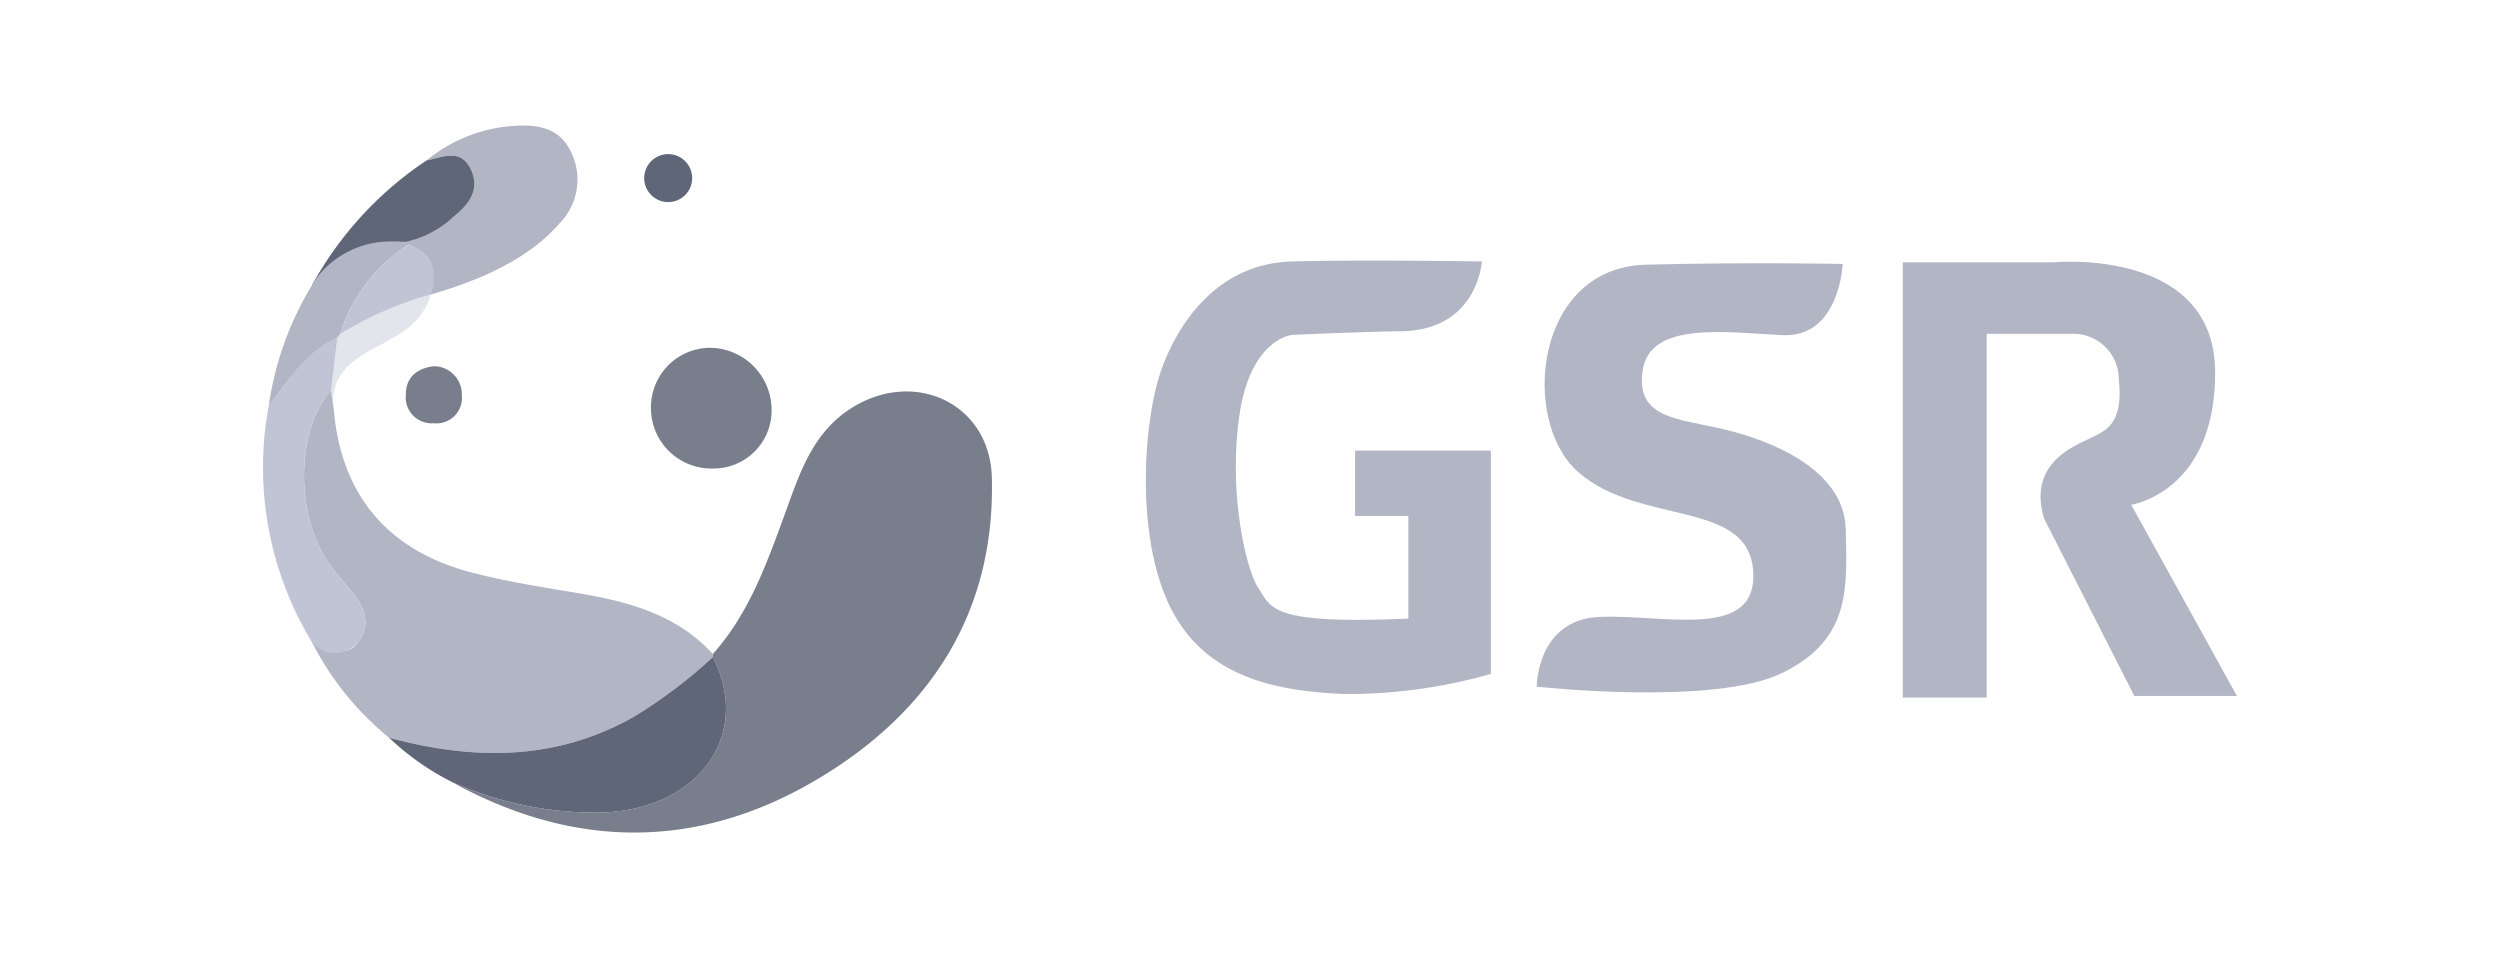 <svg id="Layer_1" data-name="Layer 1" xmlns="http://www.w3.org/2000/svg" width="167" height="64" viewBox="0 0 167 64">
  <g>
    <g>
      <g>
        <path d="M47.619,43.685c2.409-2.693,3.588-6.013,4.8-9.324.994-2.716,1.845-5.51,4.566-7.169,4.191-2.555,9.136-.191,9.269,4.684.25,9.096-4.188,15.781-11.761,20.24-7.954,4.684-16.217,4.612-24.354.096A23.336,23.336,0,0,0,40.377,54.269c6.373-.299,9.86-5.219,7.241-10.377Z" fill="#787e8c"/>
        <path d="M47.619,43.685l-0.0.207a32.873,32.873,0,0,1-5.357,4.036c-5.232,2.921-10.685,2.856-16.271,1.351a19.873,19.873,0,0,1-5.168-6.41c1.087.259,2.287,1.345,3.206-.124.94-1.503-.046-2.662-.987-3.765-.379-.445-.745-.903-1.084-1.379-2.259-3.166-2.18-8.925.149-11.521l.189,1.27c.48,5.665,3.562,9.41,9.171,10.883,2.395.629,4.86,1.002,7.306,1.418C42.088,40.215,45.24,41.091,47.619,43.685Z" fill="#b1b5c4"/>
        <path d="M25.991,49.279c5.586,1.505,11.039,1.57,16.271-1.351a32.873,32.873,0,0,0,5.357-4.036c2.618,5.159-.869,10.078-7.241,10.377a23.336,23.336,0,0,1-10.236-2.057A17.393,17.393,0,0,1,25.991,49.279Z" fill="#5e6677"/>
        <path d="M28.495,10.715A10.242,10.242,0,0,1,34.145,8.421c1.57-.127,3.137.019,3.941,1.617a4.154,4.154,0,0,1-.653,4.817c-2.175,2.548-5.563,3.919-8.67,4.824-.448-1.144.284-2.649-1.465-3.337-.069-.063-.897-.124-.966-.188a9.618,9.618,0,0,0,3.917-1.635c1.051-.825,1.888-1.857,1.171-3.27C30.736,9.902,29.543,10.515,28.495,10.715Z" fill="#b1b5c4"/>
        <path d="M22.107,26.08c-2.329,2.595-2.408,8.355-.149,11.521.339.476.705.934,1.084,1.379.941,1.103,1.927,2.262.987,3.765a1.974,1.974,0,0,1-3.206.124A22.474,22.474,0,0,1,17.951,27.105c1.326-1.716,2.512-3.573,4.574-4.551Z" fill="#c0c4d4"/>
        <path d="M47.591,31.296a4.033,4.033,0,0,1-4.107-4.038,3.973,3.973,0,0,1,3.783-4.022,4.151,4.151,0,0,1,4.273,4.028A3.875,3.875,0,0,1,47.591,31.296Z" fill="#787e8c"/>
        <path d="M28.495,10.715c1.049-.199,2.242-.812,2.925.534.717,1.413-.12,2.444-1.171,3.27a6.747,6.747,0,0,1-3.157,1.633A6.558,6.558,0,0,0,21.65,18.59c-.187.201-.219.877-.794.433A23.748,23.748,0,0,1,28.495,10.715Z" fill="#5e6677"/>
        <path d="M20.856,19.022a7.453,7.453,0,0,1,.623-.857,6.236,6.236,0,0,1,5.451-1.98c.069.063.298.093.367.156a10.861,10.861,0,0,0-4.58,5.984l-.191.229c-2.062.978-3.248,2.835-4.574,4.551A21.316,21.316,0,0,1,20.856,19.022Z" fill="#b1b5c4"/>
        <path d="M22.717,22.325a10.861,10.861,0,0,1,4.58-5.984c1.629.528,1.754,1.574,1.645,2.781a1.814,1.814,0,0,1-.18.556A23.757,23.757,0,0,0,22.717,22.325Z" fill="#c0c4d4"/>
        <path d="M22.717,22.325A23.757,23.757,0,0,1,28.762,19.678c-.534,1.987-2.244,2.771-3.831,3.617-1.663.887-2.915,1.95-2.635,4.054q-.095-.635-.189-1.269a8.492,8.492,0,0,1,.419-3.526Z" fill="#c0c4d4" opacity="0.43"/>
        <path d="M28.985,24.462a1.883,1.883,0,0,1,1.866,1.95,1.699,1.699,0,0,1-1.877,1.86,1.732,1.732,0,0,1-1.866-1.891C27.109,25.193,27.846,24.606,28.985,24.462Z" fill="#787e8c"/>
      </g>
      <circle cx="44.634" cy="11.897" r="1.603" fill="#5e6677"/>
    </g>
    <g>
      <path d="M98.986,17.467s-.258,4.662-5.524,4.662c-1.18,0-6.078.189-7.032.236a1.697,1.697,0,0,0-.421.071c-.718.223-2.621,1.198-3.217,5.311-.739,5.107.403,10.213,1.277,11.557s.874,2.419,10.012,2.016v-6.854H90.52V30.099h9.071V45.016a34.907,34.907,0,0,1-9.81,1.344c-4.636-.202-9.407-1.142-11.692-5.98S76.409,27.882,77.619,24.589s3.897-6.988,8.668-7.122S98.986,17.467,98.986,17.467Z" fill="#b1b5c4"/>
      <path d="M123.092,17.632s-.202,4.959-4.048,4.756-8.804-.911-9.31,2.328,2.328,3.238,5.364,3.947,8.096,2.631,8.197,6.679.304,7.387-4.25,9.614-16.394.911-16.394.911,0-4.453,4.149-4.655,10.244,1.518,10.322-2.631c.101-5.364-7.558-3.343-11.739-7.084-3.846-3.441-2.86-13.627,4.559-13.815C117.042,17.501,123.092,17.632,123.092,17.632Z" fill="#b1b5c4"/>
      <path d="M127.105,17.522V46.593h5.606V22.298h5.918a3.041,3.041,0,0,1,2.907,3.011c.311,3.011-.831,3.426-1.869,3.945s-4.257,1.661-3.115,5.399l6.022,11.836h6.852l-7.06-12.77s5.606-.828,5.606-8.825c0-8.41-10.798-7.371-10.798-7.371Z" fill="#b1b5c4"/>
    </g>
  </g>
</svg>
